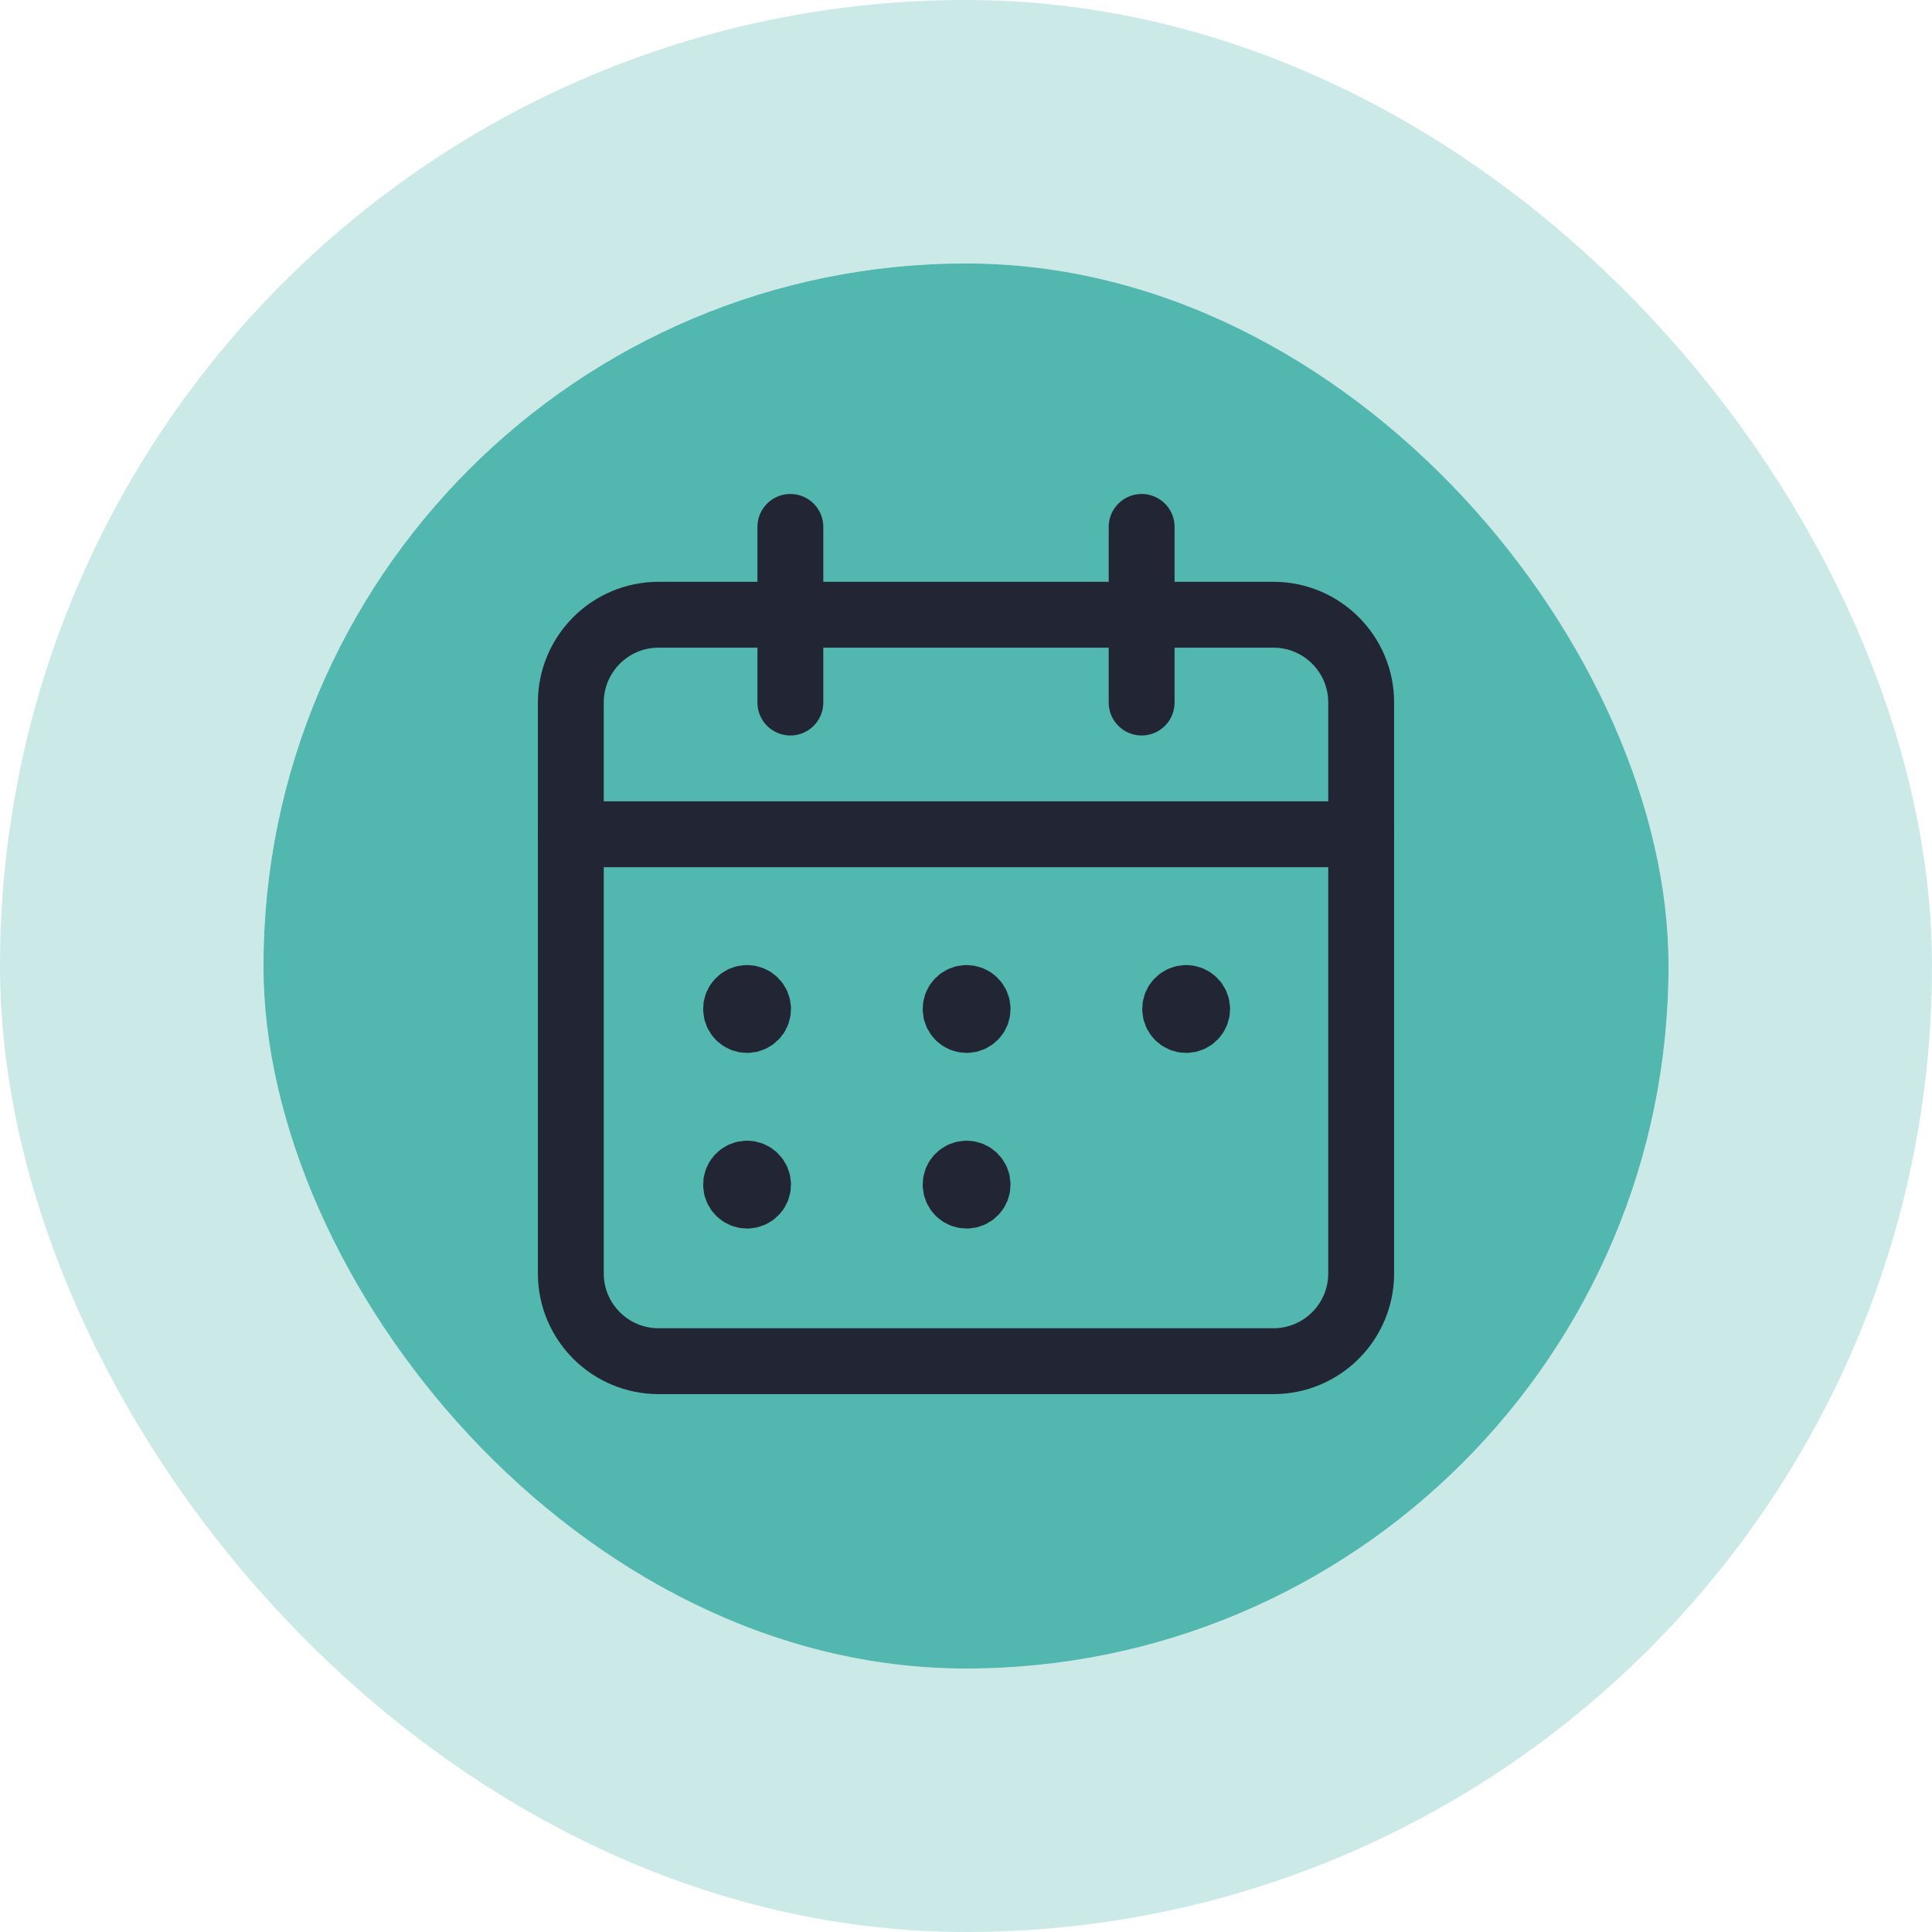 <svg width="44" height="44" viewBox="0 0 44 44" fill="none" xmlns="http://www.w3.org/2000/svg">
<rect x="6" y="6" width="32" height="32" rx="16" fill="#51B7AF"/>
<path d="M26 12V16" stroke="#222634" stroke-width="1.5" stroke-linecap="round" stroke-linejoin="round"/>
<path d="M18 12V16" stroke="#222634" stroke-width="1.5" stroke-linecap="round" stroke-linejoin="round"/>
<path d="M13 19H31" stroke="#222634" stroke-width="1.5" stroke-linecap="round" stroke-linejoin="round"/>
<path fill-rule="evenodd" clip-rule="evenodd" d="M29 14H15C13.895 14 13 14.895 13 16V29C13 30.105 13.895 31 15 31H29C30.105 31 31 30.105 31 29V16C31 14.895 30.105 14 29 14Z" stroke="#222634" stroke-width="1.5" stroke-linecap="round" stroke-linejoin="round"/>
<path d="M17.013 22.729C16.875 22.729 16.763 22.841 16.764 22.979C16.764 23.117 16.876 23.229 17.014 23.229C17.152 23.229 17.264 23.117 17.264 22.979C17.264 22.841 17.152 22.729 17.013 22.729" stroke="#222634" stroke-width="1.5" stroke-linecap="round" stroke-linejoin="round"/>
<path d="M22.013 22.729C21.875 22.729 21.763 22.841 21.764 22.979C21.764 23.117 21.876 23.229 22.014 23.229C22.152 23.229 22.264 23.117 22.264 22.979C22.264 22.841 22.152 22.729 22.013 22.729" stroke="#222634" stroke-width="1.5" stroke-linecap="round" stroke-linejoin="round"/>
<path d="M27.013 22.729C26.875 22.729 26.763 22.841 26.764 22.979C26.764 23.117 26.876 23.229 27.014 23.229C27.152 23.229 27.264 23.117 27.264 22.979C27.264 22.841 27.152 22.729 27.013 22.729" stroke="#222634" stroke-width="1.5" stroke-linecap="round" stroke-linejoin="round"/>
<path d="M17.013 26.729C16.875 26.729 16.763 26.841 16.764 26.979C16.764 27.117 16.876 27.229 17.014 27.229C17.152 27.229 17.264 27.117 17.264 26.979C17.264 26.841 17.152 26.729 17.013 26.729" stroke="#222634" stroke-width="1.5" stroke-linecap="round" stroke-linejoin="round"/>
<path d="M22.013 26.729C21.875 26.729 21.763 26.841 21.764 26.979C21.764 27.117 21.876 27.229 22.014 27.229C22.152 27.229 22.264 27.117 22.264 26.979C22.264 26.841 22.152 26.729 22.013 26.729" stroke="#222634" stroke-width="1.5" stroke-linecap="round" stroke-linejoin="round"/>
<rect x="3" y="3" width="38" height="38" rx="19" stroke="#51B7AF" stroke-opacity="0.3" stroke-width="6"/>
</svg>
